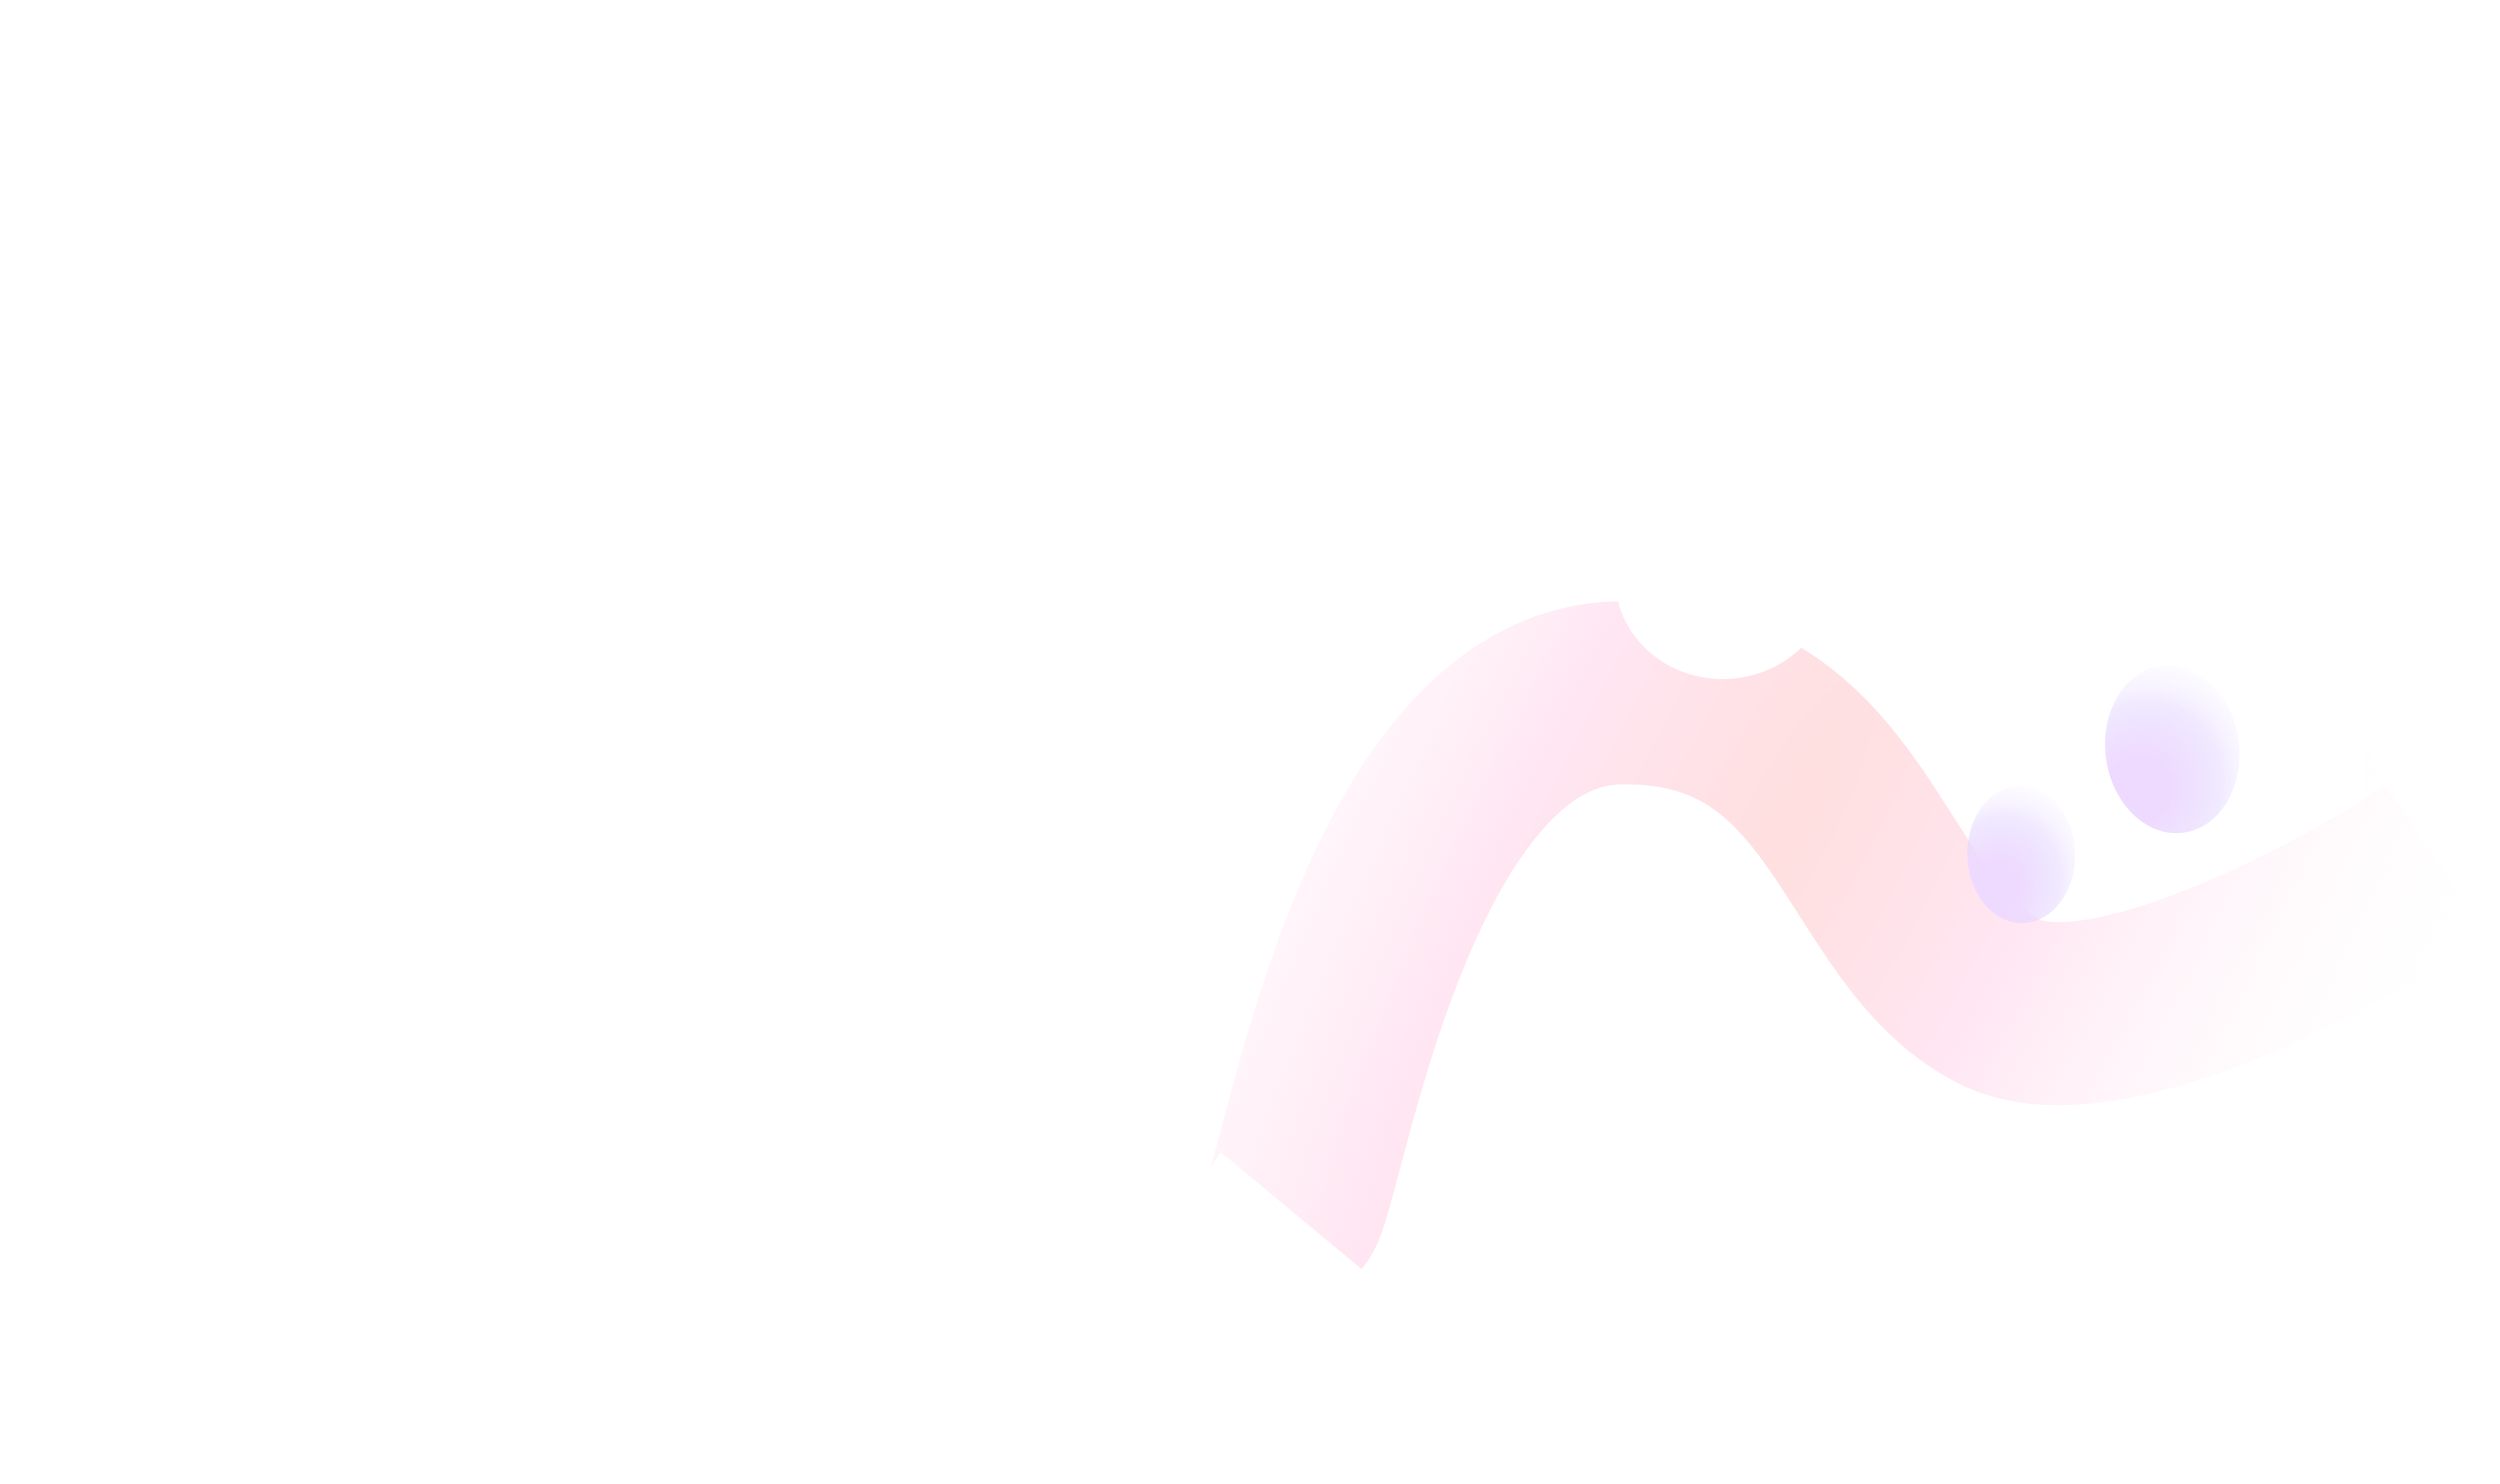 <svg width="273" height="162" viewBox="0 0 273 162" fill="none" xmlns="http://www.w3.org/2000/svg">
<path d="M257.448 80.476C250.19 85.581 211.183 108.612 195.264 100.346C175.364 90.013 174.942 55.982 141.465 56.649C107.987 57.316 98.07 126.348 95.003 130.046" stroke="url(#paint0_radial)" stroke-width="20"/>
<rect x="0.003" y="0" width="258" height="138" rx="18" fill="white"/>
<path d="M266.152 94.02C260.561 97.953 230.51 115.696 218.245 109.328C202.914 101.367 202.589 75.15 176.798 75.663C151.007 76.177 143.367 129.36 141.003 132.209" stroke="url(#paint1_radial)" stroke-width="20"/>
<g filter="url(#filter0_f)">
<path d="M197.277 55.487C201.548 60.16 200.97 67.266 195.986 71.36C191.002 75.453 183.499 74.984 179.227 70.312C174.956 65.64 175.534 58.533 180.518 54.44C185.502 50.346 193.005 50.815 197.277 55.487Z" fill="url(#paint2_linear)"/>
<path d="M197.277 55.487C201.548 60.16 200.97 67.266 195.986 71.36C191.002 75.453 183.499 74.984 179.227 70.312C174.956 65.64 175.534 58.533 180.518 54.44C185.502 50.346 193.005 50.815 197.277 55.487Z" fill="white"/>
</g>
<path d="M231.036 76.405C233.227 72.316 237.769 71.421 241.181 74.406C244.593 77.392 245.583 83.128 243.392 87.218C241.202 91.307 236.66 92.202 233.248 89.216C229.836 86.231 228.846 80.495 231.036 76.405Z" fill="url(#paint3_radial)"/>
<path d="M215.839 89.028C217.661 85.627 221.323 84.782 224.019 87.141C226.715 89.5 227.423 94.17 225.601 97.571C223.78 100.972 220.117 101.817 217.422 99.458C214.726 97.099 214.017 92.429 215.839 89.028Z" fill="url(#paint4_radial)"/>
<defs>
<filter id="filter0_f" x="165.366" y="40.652" width="45.771" height="44.496" filterUnits="userSpaceOnUse" color-interpolation-filters="sRGB">
<feFlood flood-opacity="0" result="BackgroundImageFix"/>
<feBlend mode="normal" in="SourceGraphic" in2="BackgroundImageFix" result="shape"/>
<feGaussianBlur stdDeviation="5.5" result="effect1_foregroundBlur"/>
</filter>
<radialGradient id="paint0_radial" cx="0" cy="0" r="1" gradientUnits="userSpaceOnUse" gradientTransform="translate(165.767 75.078) rotate(27.257) scale(97.933 364.571)">
<stop stop-color="#FFDFDF"/>
<stop offset="0.354" stop-color="#FFE6F2"/>
<stop offset="1" stop-color="white" stop-opacity="0"/>
</radialGradient>
<radialGradient id="paint1_radial" cx="0" cy="0" r="1" gradientUnits="userSpaceOnUse" gradientTransform="translate(195.521 89.861) rotate(27.257) scale(75.449 280.869)">
<stop stop-color="#FFDFDF"/>
<stop offset="0.354" stop-color="#FFE6F2"/>
<stop offset="1" stop-color="white" stop-opacity="0"/>
</radialGradient>
<linearGradient id="paint2_linear" x1="180.518" y1="54.44" x2="195.048" y2="72.13" gradientUnits="userSpaceOnUse">
<stop stop-color="white"/>
<stop offset="1" stop-color="white" stop-opacity="0"/>
</linearGradient>
<radialGradient id="paint3_radial" cx="0" cy="0" r="1" gradientUnits="userSpaceOnUse" gradientTransform="translate(233.423 86.376) rotate(-59.167) scale(17.061 15.044)">
<stop offset="0.229" stop-color="#EFDAFF"/>
<stop offset="0.583" stop-color="#E4D7FF" stop-opacity="0.541"/>
<stop offset="1" stop-color="white" stop-opacity="0"/>
</radialGradient>
<radialGradient id="paint4_radial" cx="0" cy="0" r="1" gradientUnits="userSpaceOnUse" gradientTransform="translate(217.606 97.129) rotate(-59.3) scale(14.194 11.881)">
<stop offset="0.229" stop-color="#EFDAFF"/>
<stop offset="0.583" stop-color="#E4D7FF" stop-opacity="0.541"/>
<stop offset="1" stop-color="white" stop-opacity="0"/>
</radialGradient>
</defs>
</svg>

